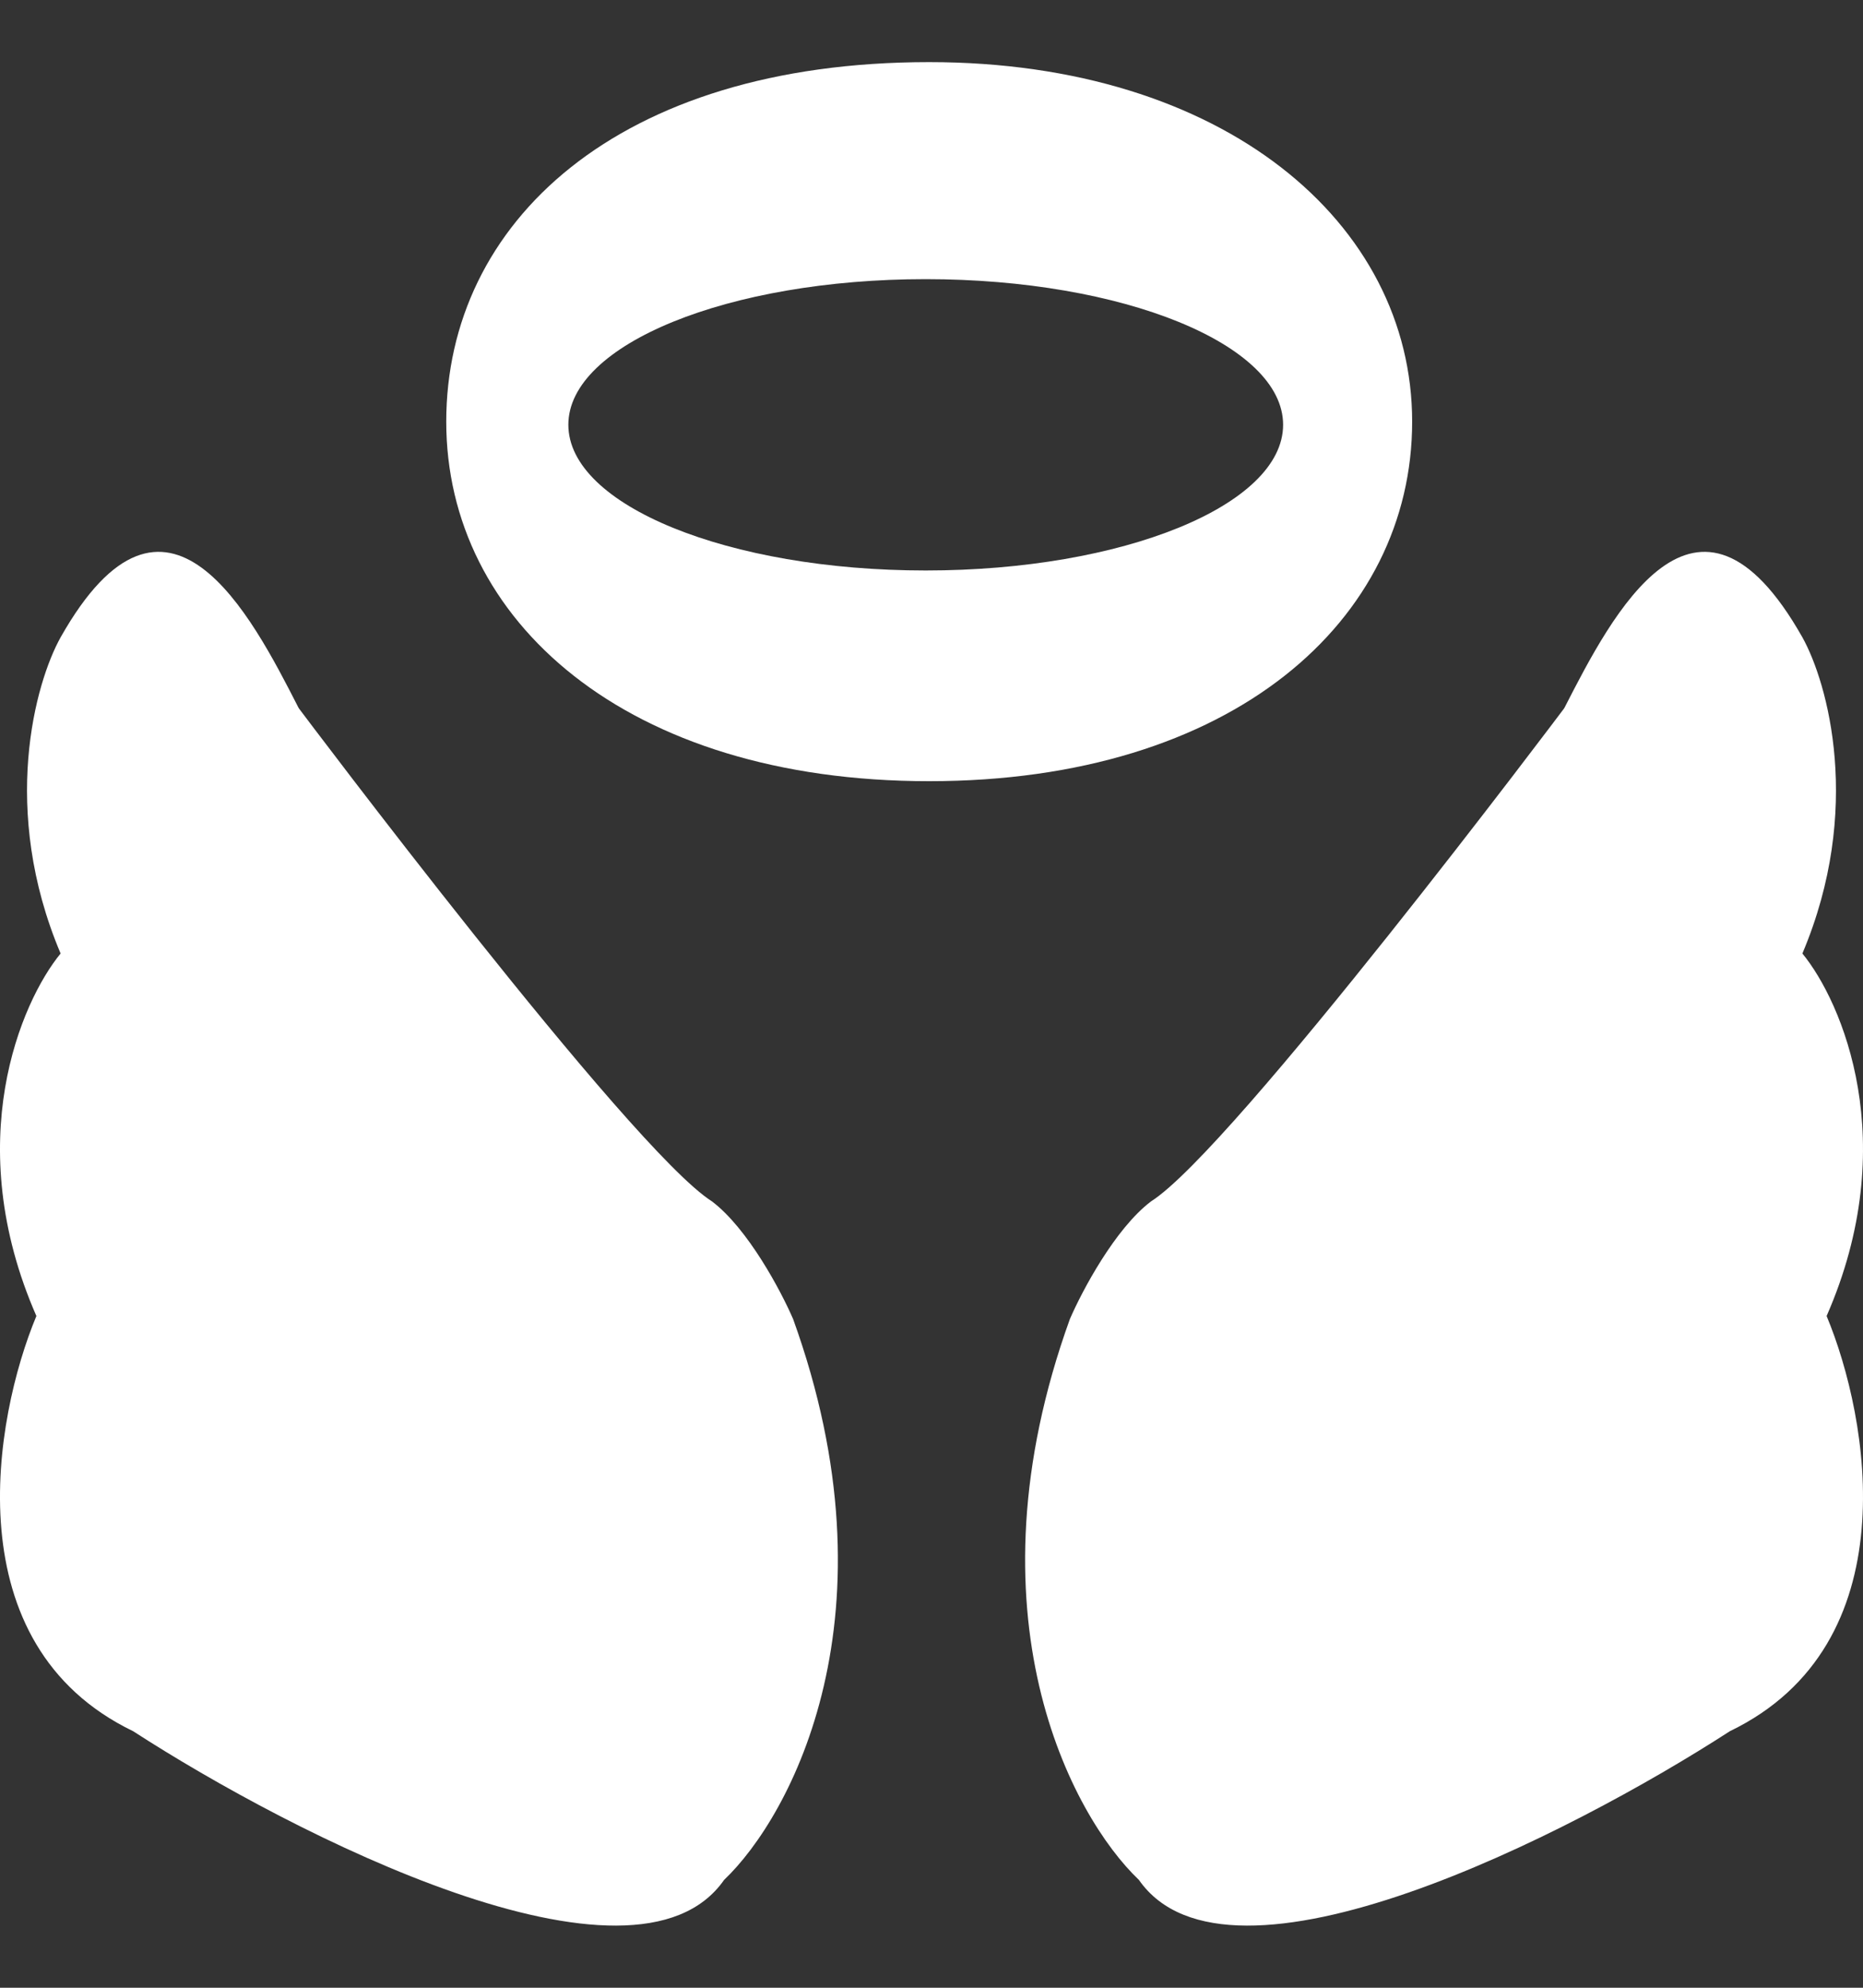 <svg width="15" height="16" viewBox="0 0 15 16" fill="none" xmlns="http://www.w3.org/2000/svg">
<rect x="0" y="0" width="15" height="16" fill="#333333" stroke="none"/>
<path fill-rule="evenodd" clip-rule="evenodd" d="M7.481 6.288C9.924 6.288 11.37 4.993 11.37 3.394C11.37 1.796 9.854 0.5 7.481 0.5C4.969 0.5 3.593 1.796 3.593 3.394C3.593 4.993 5.039 6.288 7.481 6.288ZM10.331 3.419C10.331 4.067 9.042 4.592 7.453 4.592C5.864 4.592 4.576 4.067 4.576 3.419C4.576 2.772 5.864 2.247 7.453 2.247C9.042 2.247 10.331 2.772 10.331 3.419Z" fill="white"/>
<path d="M12.592 5.704C12.592 5.704 9.926 9.254 9.268 9.67C8.978 9.889 8.711 10.393 8.614 10.618C7.757 12.992 8.628 14.617 9.17 15.132C9.894 16.17 12.643 14.767 13.928 13.935C15.375 13.237 15.05 11.416 14.707 10.593C15.319 9.196 14.832 8.065 14.512 7.675C15.002 6.517 14.716 5.496 14.512 5.13C13.659 3.621 12.975 4.958 12.598 5.694L12.592 5.704Z" fill="white"/>
<path d="M2.408 5.704C2.408 5.704 5.074 9.254 5.732 9.67C6.022 9.889 6.289 10.393 6.386 10.618C7.243 12.992 6.372 14.617 5.83 15.132C5.106 16.17 2.357 14.767 1.072 13.935C-0.375 13.237 -0.05 11.416 0.293 10.593C-0.319 9.196 0.168 8.065 0.488 7.675C-0.002 6.517 0.284 5.496 0.488 5.13C1.341 3.621 2.026 4.958 2.402 5.694L2.408 5.704Z" fill="white"/>
</svg>
